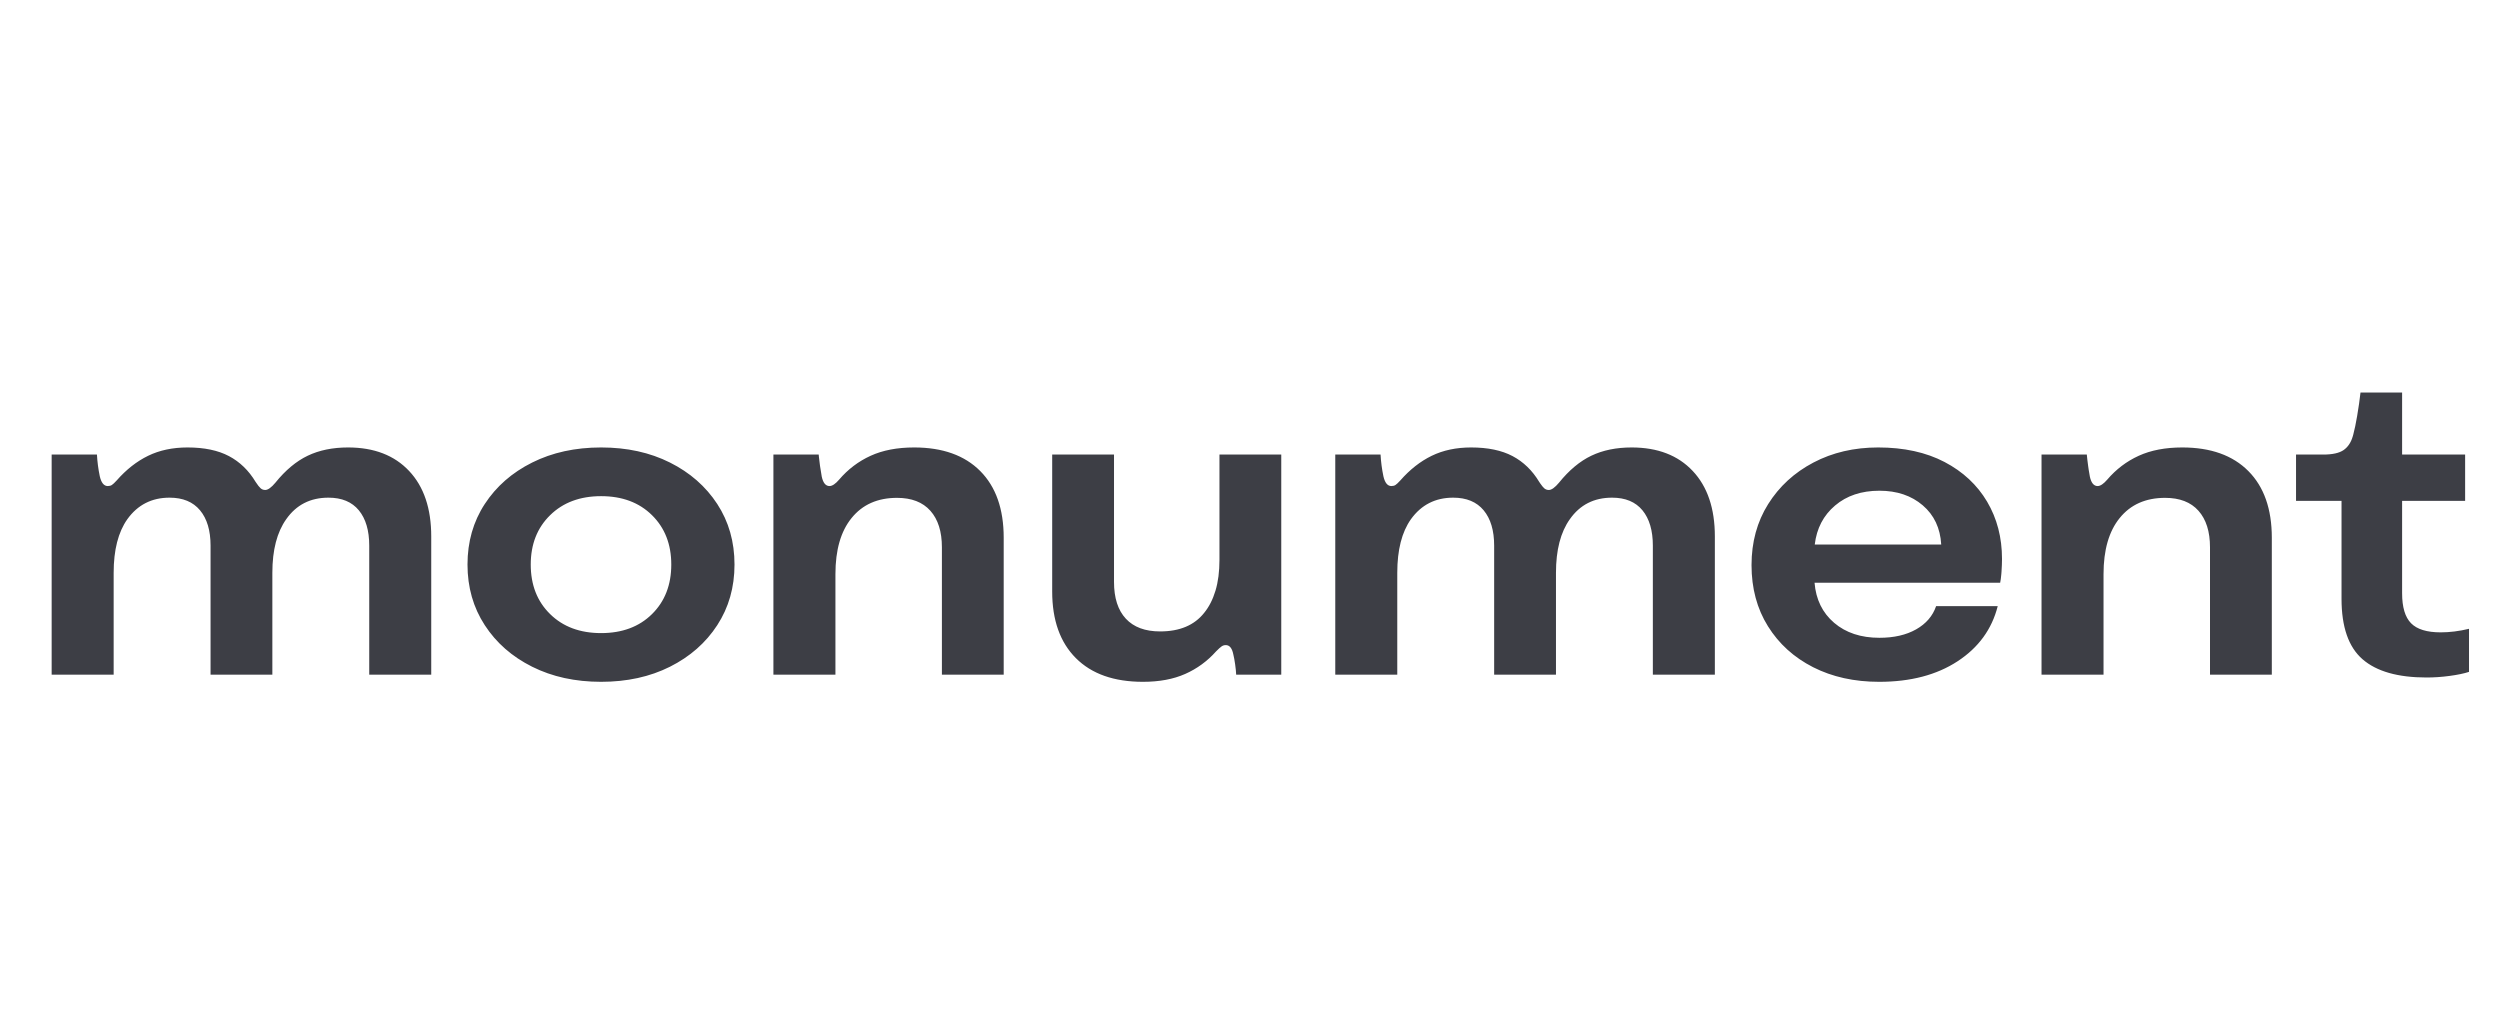 <svg width="121" height="50" viewBox="0 0 121 50" fill="none" xmlns="http://www.w3.org/2000/svg">
<path fill-rule="evenodd" clip-rule="evenodd" d="M2.5 32.655V22.001H4.692C4.711 22.352 4.757 22.703 4.83 23.053C4.902 23.367 5.031 23.525 5.215 23.525C5.294 23.525 5.36 23.508 5.412 23.475C5.465 23.442 5.544 23.367 5.649 23.253C6.11 22.727 6.617 22.329 7.17 22.06C7.722 21.791 8.358 21.657 9.075 21.657C9.885 21.657 10.553 21.796 11.079 22.074C11.606 22.352 12.037 22.769 12.372 23.325C12.471 23.476 12.552 23.579 12.614 23.633C12.677 23.688 12.751 23.715 12.836 23.715C12.968 23.715 13.133 23.597 13.33 23.361C13.817 22.757 14.339 22.322 14.895 22.056C15.451 21.79 16.101 21.657 16.845 21.657C18.102 21.657 19.087 22.036 19.801 22.795C20.515 23.553 20.872 24.61 20.872 25.964V32.655H17.871V26.408C17.871 25.677 17.703 25.107 17.368 24.699C17.032 24.291 16.542 24.087 15.897 24.087C15.021 24.087 14.34 24.434 13.853 25.13C13.406 25.758 13.182 26.623 13.182 27.723V32.655H10.191V26.408C10.191 25.677 10.021 25.107 9.682 24.699C9.343 24.291 8.851 24.087 8.206 24.087C7.344 24.087 6.663 24.434 6.163 25.13C5.722 25.752 5.501 26.617 5.501 27.723V32.655H2.5ZM29.094 33C27.843 33 26.731 32.757 25.757 32.27C24.783 31.783 24.018 31.113 23.462 30.257C22.905 29.402 22.627 28.424 22.627 27.324C22.627 26.224 22.905 25.247 23.462 24.395C24.018 23.543 24.783 22.873 25.757 22.387C26.731 21.9 27.843 21.657 29.094 21.657C30.344 21.657 31.455 21.9 32.426 22.387C33.396 22.873 34.16 23.543 34.716 24.395C35.272 25.247 35.55 26.224 35.55 27.324C35.55 28.424 35.272 29.402 34.716 30.257C34.16 31.113 33.396 31.783 32.426 32.27C31.455 32.757 30.344 33 29.094 33ZM29.094 30.642C30.114 30.642 30.935 30.336 31.557 29.722C32.179 29.109 32.49 28.309 32.49 27.324C32.49 26.345 32.179 25.548 31.557 24.935C30.935 24.321 30.114 24.014 29.094 24.014C28.073 24.014 27.251 24.321 26.626 24.935C26 25.548 25.688 26.345 25.688 27.324C25.688 28.309 26 29.109 26.626 29.722C27.251 30.336 28.073 30.642 29.094 30.642ZM37.433 32.655V22.001H39.625L39.635 22.107C39.646 22.217 39.661 22.341 39.68 22.48L39.689 22.55C39.719 22.765 39.747 22.938 39.773 23.071C39.839 23.373 39.964 23.525 40.148 23.525C40.28 23.525 40.435 23.422 40.612 23.216C41.04 22.715 41.548 22.329 42.138 22.06C42.727 21.791 43.429 21.657 44.245 21.657C45.621 21.657 46.687 22.038 47.444 22.799C48.201 23.561 48.579 24.637 48.579 26.027V32.655H45.588V26.49C45.588 25.728 45.402 25.139 45.03 24.721C44.658 24.304 44.12 24.096 43.416 24.096C42.475 24.096 41.741 24.422 41.215 25.075C40.694 25.716 40.435 26.62 40.435 27.786V32.655H37.433ZM55.32 33C53.918 33 52.835 32.618 52.072 31.853C51.308 31.088 50.926 30.014 50.926 28.63V22.001H53.918V28.167C53.918 28.941 54.109 29.533 54.49 29.944C54.872 30.355 55.425 30.561 56.149 30.561C57.096 30.561 57.807 30.262 58.281 29.663C58.518 29.373 58.701 29.015 58.829 28.589C58.958 28.163 59.022 27.665 59.022 27.097V22.001H62.013V32.655H59.831C59.825 32.516 59.809 32.352 59.782 32.161C59.755 31.971 59.726 31.809 59.693 31.676C59.634 31.374 59.512 31.223 59.328 31.223C59.255 31.223 59.19 31.242 59.13 31.282C59.071 31.321 58.979 31.404 58.854 31.531C58.433 32.003 57.936 32.365 57.363 32.619C56.791 32.873 56.109 33 55.32 33ZM64.627 32.655V22.001H66.819C66.838 22.352 66.884 22.703 66.957 23.053C67.029 23.367 67.157 23.525 67.342 23.525C67.421 23.525 67.486 23.508 67.539 23.475C67.592 23.442 67.671 23.367 67.776 23.253C68.237 22.727 68.743 22.329 69.296 22.06C69.85 21.791 70.485 21.657 71.202 21.657C72.011 21.657 72.68 21.796 73.206 22.074C73.733 22.352 74.164 22.769 74.499 23.325L74.547 23.397C74.624 23.509 74.689 23.588 74.741 23.633C74.804 23.688 74.878 23.715 74.963 23.715C75.095 23.715 75.259 23.597 75.457 23.361C75.944 22.757 76.466 22.322 77.022 22.056C77.578 21.79 78.228 21.657 78.971 21.657C80.228 21.657 81.214 22.036 81.928 22.795C82.642 23.553 82.999 24.61 82.999 25.964V32.655H79.998V26.408C79.998 25.677 79.83 25.107 79.495 24.699C79.159 24.291 78.669 24.087 78.023 24.087C77.148 24.087 76.467 24.434 75.98 25.13C75.532 25.758 75.309 26.623 75.309 27.723V32.655H72.317V26.408C72.317 25.677 72.148 25.107 71.809 24.699C71.47 24.291 70.978 24.087 70.333 24.087C69.471 24.087 68.79 24.434 68.289 25.13C67.848 25.752 67.628 26.617 67.628 27.723V32.655H64.627ZM90.954 33C89.749 33 88.683 32.764 87.755 32.293C86.827 31.821 86.099 31.161 85.569 30.311C85.039 29.462 84.774 28.475 84.774 27.351C84.774 26.239 85.042 25.255 85.578 24.4C86.115 23.544 86.845 22.873 87.77 22.387C88.695 21.9 89.74 21.657 90.904 21.657C92.148 21.657 93.218 21.891 94.113 22.359C95.008 22.828 95.696 23.469 96.177 24.282C96.657 25.095 96.897 26.018 96.897 27.052C96.897 27.233 96.889 27.44 96.873 27.673L96.864 27.785C96.849 27.963 96.83 28.103 96.808 28.203H87.824C87.89 29.013 88.206 29.66 88.772 30.144C89.338 30.627 90.069 30.869 90.964 30.869C91.668 30.869 92.26 30.733 92.741 30.461C93.221 30.189 93.544 29.814 93.708 29.337H96.69C96.407 30.455 95.758 31.345 94.745 32.007C93.731 32.669 92.468 33 90.954 33ZM90.964 23.751C90.095 23.751 89.379 23.99 88.817 24.468C88.254 24.945 87.927 25.574 87.834 26.354H93.955C93.909 25.562 93.612 24.93 93.062 24.459C92.512 23.987 91.813 23.751 90.964 23.751ZM98.81 32.655V22.001H101.002C101.015 22.152 101.036 22.335 101.066 22.55L101.092 22.732C101.112 22.865 101.132 22.978 101.15 23.071C101.215 23.373 101.341 23.525 101.525 23.525C101.656 23.525 101.811 23.422 101.989 23.216C102.417 22.715 102.925 22.329 103.514 22.06C104.103 21.791 104.806 21.657 105.622 21.657C106.998 21.657 108.064 22.038 108.82 22.799C109.578 23.561 109.956 24.637 109.956 26.027V32.655H106.964V26.49C106.964 25.728 106.778 25.139 106.406 24.721C106.035 24.304 105.497 24.096 104.793 24.096C103.851 24.096 103.118 24.422 102.591 25.075C102.071 25.716 101.811 26.62 101.811 27.786V32.655H98.81ZM117.446 32.791C116.058 32.791 115.025 32.497 114.346 31.907C113.669 31.318 113.33 30.343 113.33 28.983V24.241H111.128V22.001H112.441C112.889 22.001 113.218 21.929 113.429 21.784C113.639 21.639 113.787 21.418 113.873 21.122L113.902 21.018C113.964 20.785 114.025 20.492 114.085 20.138C114.154 19.73 114.209 19.351 114.248 19H116.262V22.001H119.312V24.241H116.262V28.711C116.262 29.388 116.407 29.873 116.696 30.166C116.986 30.46 117.463 30.606 118.128 30.606C118.569 30.606 119.026 30.549 119.5 30.434V32.519C119.257 32.598 118.944 32.663 118.562 32.714C118.18 32.766 117.808 32.791 117.446 32.791Z" fill="#3D3E45"/>
</svg>
